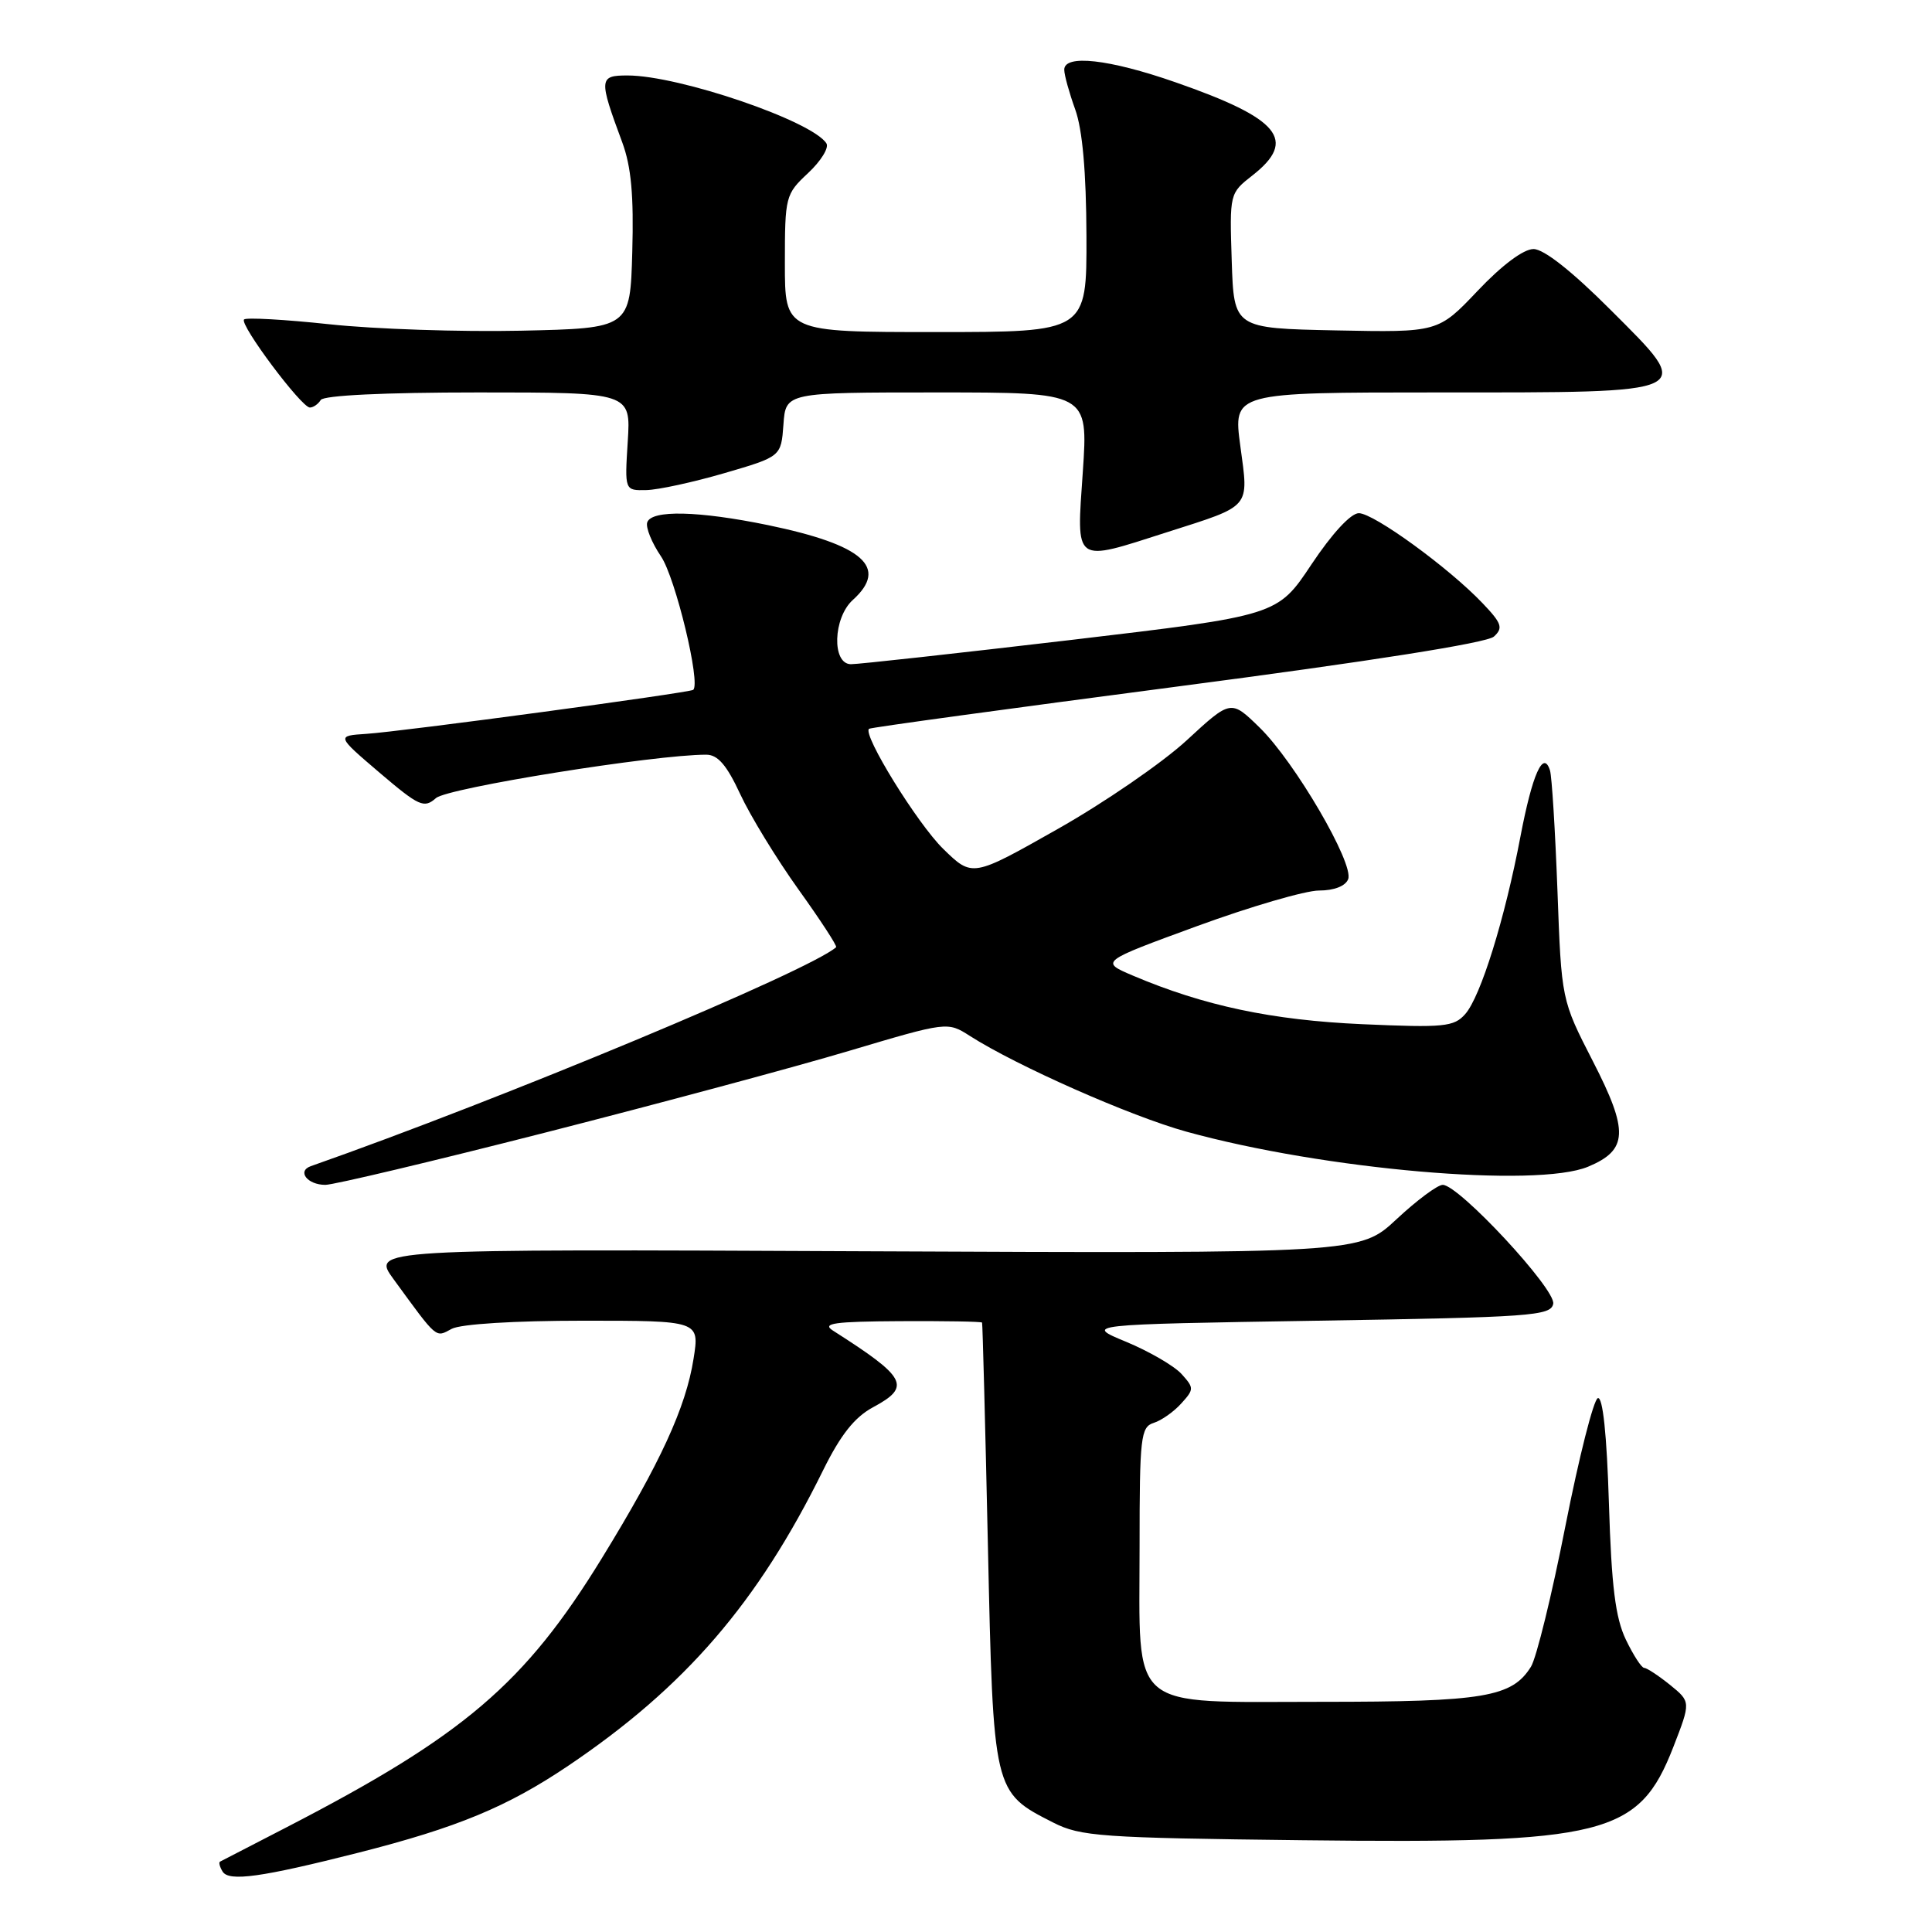 <?xml version="1.0" encoding="UTF-8" standalone="no"?>
<!DOCTYPE svg PUBLIC "-//W3C//DTD SVG 1.1//EN" "http://www.w3.org/Graphics/SVG/1.1/DTD/svg11.dtd" >
<svg xmlns="http://www.w3.org/2000/svg" xmlns:xlink="http://www.w3.org/1999/xlink" version="1.1" viewBox="0 0 256 256">
 <g >
 <path fill="currentColor"
d=" M 47.50 245.49 C 60.60 242.16 67.21 239.42 75.30 233.97 C 90.80 223.52 100.40 212.39 109.06 194.83 C 111.38 190.13 113.23 187.79 115.68 186.47 C 120.78 183.73 120.16 182.55 110.37 176.31 C 108.85 175.34 110.54 175.11 119.25 175.06 C 125.16 175.03 130.06 175.11 130.13 175.25 C 130.20 175.39 130.55 188.64 130.90 204.70 C 131.62 237.56 131.59 237.45 139.56 241.50 C 143.18 243.34 145.87 243.53 172.66 243.84 C 212.76 244.31 217.16 243.20 221.72 231.50 C 224.05 225.50 224.05 225.50 221.28 223.25 C 219.75 222.02 218.21 221.01 217.86 221.00 C 217.51 221.00 216.42 219.31 215.43 217.25 C 214.05 214.36 213.53 210.22 213.19 199.21 C 212.91 190.07 212.38 185.04 211.72 185.26 C 211.16 185.45 209.23 193.06 207.43 202.18 C 205.64 211.30 203.58 219.70 202.86 220.85 C 200.34 224.88 196.66 225.50 175.16 225.50 C 149.19 225.50 151.00 227.03 151.00 204.96 C 151.00 190.39 151.15 189.09 152.87 188.54 C 153.90 188.22 155.54 187.06 156.52 185.97 C 158.23 184.09 158.23 183.91 156.55 182.05 C 155.57 180.98 152.28 179.07 149.23 177.80 C 143.67 175.50 143.67 175.50 174.57 175.00 C 202.90 174.54 205.50 174.36 205.81 172.76 C 206.18 170.85 193.31 157.00 191.17 157.00 C 190.48 157.00 187.73 159.05 185.05 161.55 C 180.19 166.09 180.19 166.09 114.71 165.80 C 49.23 165.50 49.23 165.50 52.15 169.50 C 58.02 177.54 57.67 177.25 59.85 176.08 C 61.04 175.44 68.17 175.00 77.28 175.00 C 92.70 175.00 92.70 175.00 91.90 180.04 C 90.89 186.48 87.49 193.87 79.75 206.47 C 69.54 223.10 61.49 229.97 38.00 242.11 C 33.33 244.52 29.34 246.58 29.15 246.68 C 28.96 246.78 29.12 247.38 29.50 248.00 C 30.34 249.35 34.65 248.75 47.50 245.49 Z  M 72.30 150.06 C 87.26 146.24 105.36 141.38 112.52 139.24 C 125.54 135.37 125.54 135.37 128.52 137.27 C 134.73 141.24 149.79 147.90 157.20 149.95 C 175.39 154.98 203.62 157.44 210.44 154.59 C 215.72 152.38 215.84 149.91 211.06 140.61 C 206.90 132.50 206.90 132.50 206.37 118.00 C 206.07 110.03 205.63 102.86 205.38 102.08 C 204.50 99.31 203.04 102.59 201.47 110.83 C 199.40 121.75 196.20 132.05 194.15 134.37 C 192.66 136.06 191.36 136.19 180.50 135.71 C 168.54 135.18 159.53 133.27 150.13 129.28 C 145.76 127.42 145.76 127.42 158.63 122.71 C 165.71 120.12 172.98 118.00 174.78 118.00 C 176.78 118.00 178.29 117.41 178.64 116.49 C 179.43 114.43 171.57 100.96 166.91 96.41 C 163.10 92.69 163.10 92.69 157.24 98.10 C 154.02 101.07 146.31 106.37 140.11 109.87 C 128.84 116.25 128.84 116.25 124.98 112.48 C 121.56 109.14 114.26 97.32 115.15 96.57 C 115.34 96.40 133.72 93.89 156.00 90.97 C 181.47 87.64 197.04 85.19 197.95 84.35 C 199.20 83.21 199.00 82.60 196.45 79.93 C 191.99 75.24 182.03 68.00 180.05 68.00 C 178.99 68.00 176.50 70.70 173.78 74.78 C 169.27 81.56 169.27 81.56 141.89 84.80 C 126.82 86.57 113.71 88.02 112.75 88.01 C 110.20 87.99 110.38 81.87 113.00 79.50 C 117.78 75.18 114.40 72.20 101.76 69.58 C 92.57 67.69 86.32 67.54 85.76 69.22 C 85.54 69.89 86.36 71.92 87.59 73.73 C 89.50 76.55 92.89 90.59 91.85 91.41 C 91.34 91.80 53.24 96.94 48.54 97.24 C 44.57 97.50 44.57 97.50 50.30 102.39 C 55.55 106.86 56.19 107.14 57.77 105.75 C 59.29 104.40 86.76 99.99 93.58 100.00 C 95.11 100.00 96.30 101.38 98.08 105.22 C 99.41 108.09 102.88 113.77 105.79 117.84 C 108.71 121.91 110.96 125.36 110.79 125.51 C 107.26 128.63 66.55 145.61 41.19 154.52 C 39.32 155.18 40.73 157.00 43.11 157.00 C 44.21 157.00 57.34 153.88 72.30 150.06 Z  M 154.70 70.50 C 165.90 66.92 165.47 67.42 164.35 59.10 C 163.39 52.00 163.39 52.00 190.50 52.00 C 225.19 52.00 224.62 52.27 213.43 41.08 C 208.31 35.95 204.57 33.00 203.20 33.00 C 201.87 33.00 199.01 35.14 195.80 38.53 C 190.56 44.05 190.56 44.05 177.03 43.78 C 163.50 43.50 163.50 43.50 163.21 34.56 C 162.92 25.64 162.93 25.61 165.96 23.24 C 171.93 18.56 169.57 15.71 155.75 10.90 C 146.95 7.83 140.99 7.17 141.02 9.25 C 141.02 9.94 141.68 12.30 142.47 14.50 C 143.43 17.16 143.93 22.77 143.96 31.25 C 144.00 44.00 144.00 44.00 124.00 44.00 C 104.00 44.00 104.00 44.00 104.00 34.90 C 104.00 26.03 104.08 25.73 107.08 22.93 C 108.77 21.35 109.86 19.59 109.51 19.01 C 107.68 16.05 89.99 10.00 83.15 10.00 C 79.36 10.00 79.32 10.42 82.45 18.86 C 83.64 22.07 83.99 25.92 83.78 33.36 C 83.50 43.50 83.50 43.50 69.00 43.82 C 61.02 43.99 49.63 43.61 43.68 42.97 C 37.72 42.33 32.62 42.05 32.34 42.33 C 31.69 42.97 39.94 54.00 41.06 54.00 C 41.51 54.00 42.16 53.55 42.50 53.00 C 42.88 52.39 50.94 52.00 63.36 52.00 C 83.59 52.00 83.59 52.00 83.18 58.50 C 82.77 65.00 82.77 65.00 85.63 64.94 C 87.21 64.91 91.88 63.89 96.00 62.69 C 103.50 60.50 103.50 60.50 103.81 56.25 C 104.11 52.00 104.11 52.00 124.15 52.00 C 144.19 52.00 144.19 52.00 143.48 62.50 C 142.63 74.87 142.15 74.52 154.70 70.50 Z "/>
</g>
</svg>